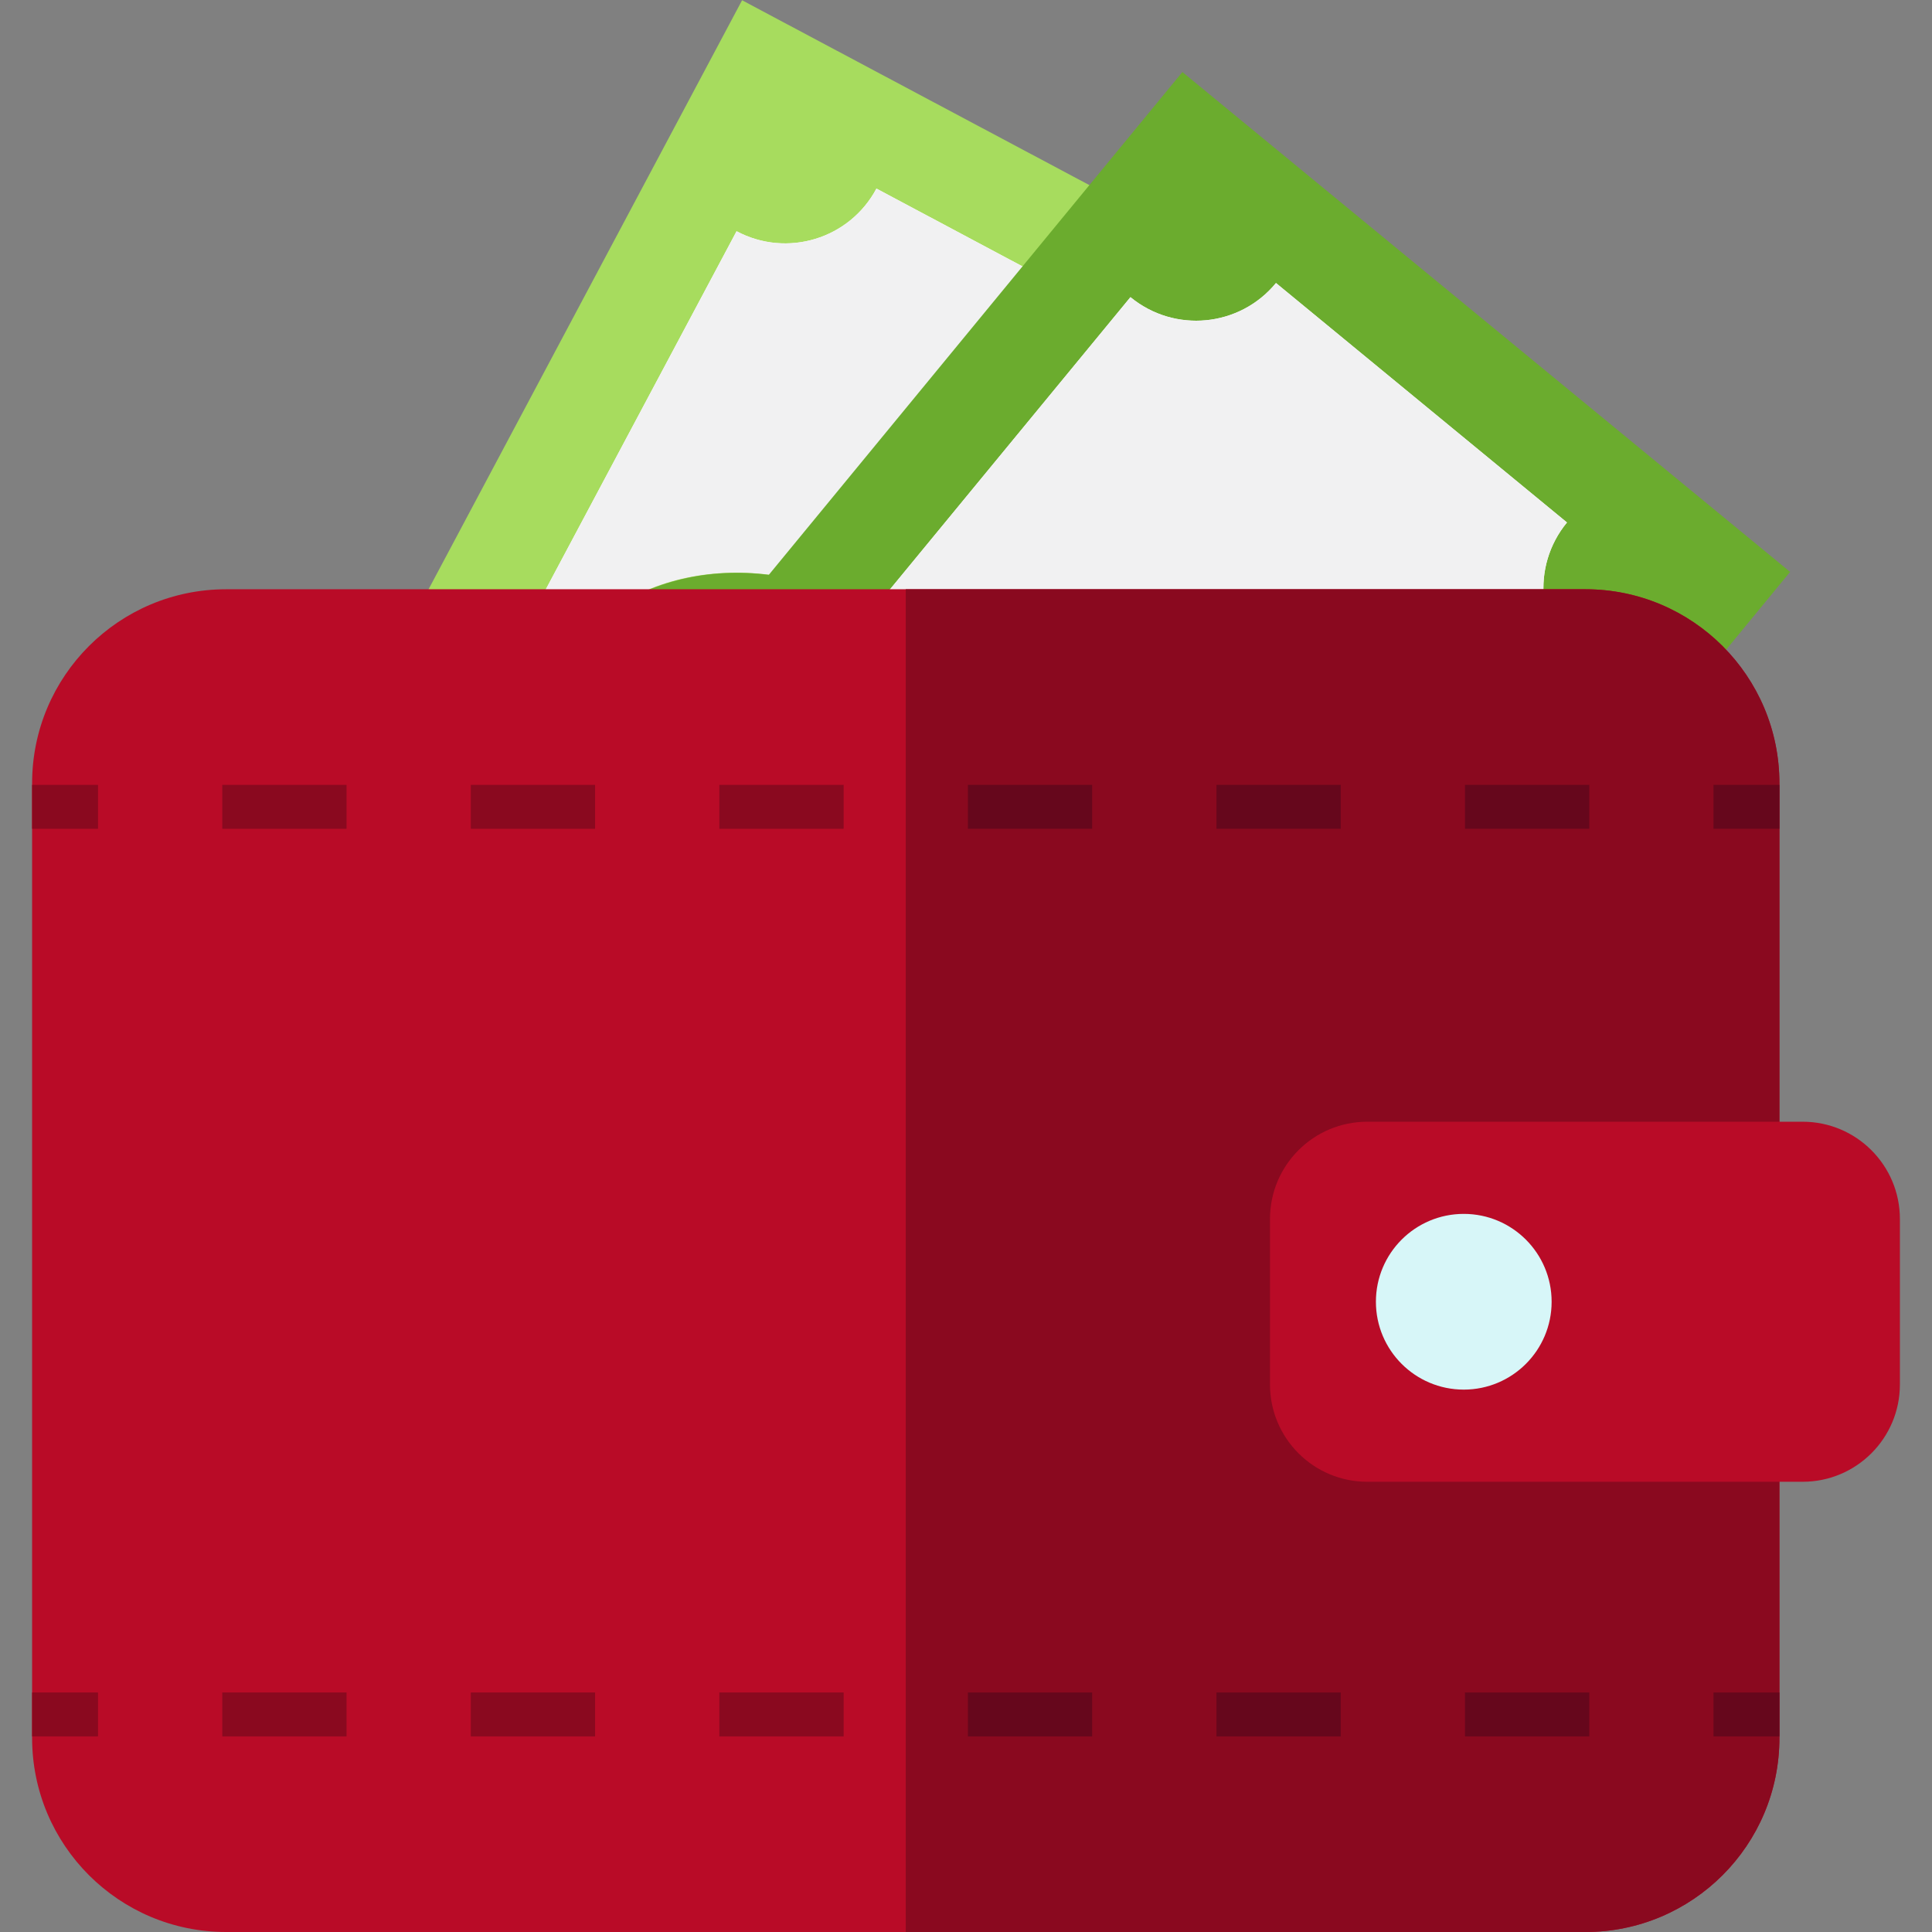<?xml version="1.0" encoding="iso-8859-1"?>
<!-- Generator: Adobe Illustrator 19.0.0, SVG Export Plug-In . SVG Version: 6.00 Build 0)  -->
<svg version="1.1" id="Layer_1" xmlns="http://www.w3.org/2000/svg" xmlns:xlink="http://www.w3.org/1999/xlink" x="0px" y="0px"
	 viewBox="0 0 512.003 512.003" style="enable-background:new 0 0 512.003 512.003;" xml:space="preserve">
<rect x="0" y="0" width="512.003" height="512.003" fill="#808080" stroke="none"/>
<rect x="23.922" y="103.775" transform="matrix(-0.47 0.883 -0.883 -0.47 483.75 125.771)" style="fill:#A7DC5E;" width="360.404" height="208.621"/>
<path style="fill:#FFFFFF;" d="M213.984,354.978c-13.356-7.114-29.949-2.055-37.064,11.3l-88.138-46.952
	c7.114-13.356,2.055-29.949-11.3-37.064l117.72-220.984c13.356,7.114,29.949,2.055,37.064-11.3l88.14,46.952
	c-7.114,13.356-2.055,29.949,11.3,37.064L213.984,354.978z"/>
<path style="fill:#F1F1F2;" d="M272.758,244.646c-13.356-7.114-123.147-65.602-136.503-72.716l58.946-110.653
	c13.356,7.114,29.949,2.055,37.064-11.3l88.14,46.952c-7.114,13.356-2.055,29.949,11.3,37.064L272.758,244.646z"/>
<ellipse transform="matrix(-0.883 -0.47 0.47 -0.883 286.44 487.728)" style="fill:#A7DC5E;" cx="204.126" cy="208.094" rx="64.08" ry="53.835"/>
<path style="fill:#6BAC2E;" d="M229.427,160.565c31.236,16.639,45.224,51.402,31.245,77.643
	c-22.787-12.139-95.46-50.852-113.113-60.256C161.538,151.71,198.192,143.925,229.427,160.565z"/>
<path style="fill:#FFFFFF;" d="M184.28,227.886c-9.889-8.635-14.987-23.39-7.323-37.776c5.334-10.014,14.491-15.136,23.708-14.817
	l1.659,13.74c-7.189-0.871-11.732,3.444-13.933,7.577c-3.472,6.517-1.302,12.979,3.128,17.685l9.611-18.042l5.353,6.423
	l-8.722,16.372c1.51,0.804,2.745,1.36,3.942,1.794l8.806-16.532l5.353,6.423l-6.012,11.286c5.324-0.225,10.058-2.601,12.641-7.449
	c2.287-4.292,2.892-10.601-1.65-15.674l11.995-7.385c6.567,7.784,5.831,20.656,1.09,29.558
	c-6.224,11.683-19.237,16.383-31.485,14.858l-4.318,8.106l-5.353-6.423l1.863-3.497c-1.356-0.518-2.671-1.116-3.942-1.794
	l-2.921,5.485l-5.353-6.423L184.28,227.886z"/>
<rect x="99.096" y="120.094" transform="matrix(-0.635 0.772 -0.772 -0.635 630.037 151.318)" style="fill:#6BAC2E;" width="360.396" height="208.617"/>
<path style="fill:#FFFFFF;" d="M259.905,370.364c-11.684-9.615-28.951-7.939-38.567,3.746l-77.111-63.458
	c9.615-11.684,7.939-28.951-3.746-38.567L299.585,78.75c11.684,9.615,28.951,7.939,38.567-3.746l77.111,63.457
	c-9.615,11.684-7.939,28.951,3.746,38.567L259.905,370.364z"/>
<path style="fill:#F1F1F2;" d="M339.341,273.837c-11.684-9.615-107.739-88.664-119.423-98.279l79.668-96.808
	c11.684,9.615,28.951,7.939,38.567-3.746l77.111,63.457c-9.615,11.684-7.939,28.951,3.746,38.567L339.341,273.837z"/>
<ellipse transform="matrix(-0.772 -0.635 0.635 -0.772 352.373 575.135)" style="fill:#A7DC5E;" cx="279.29" cy="224.399" rx="64.079" ry="53.834"/>
<path style="fill:#6BAC2E;" d="M313.496,182.845c27.327,22.489,34.164,59.331,15.271,82.29
	c-19.936-16.406-83.517-68.729-98.961-81.438C248.7,160.737,286.17,160.356,313.496,182.845z"/>
<path style="fill:#FFFFFF;" d="M255.925,239.907c-7.985-10.42-10.065-25.892,0.293-38.478c7.21-8.762,17.199-11.97,26.17-9.835
	l-1.091,13.797c-6.875-2.275-12.181,1.055-15.157,4.671c-4.692,5.702-3.843,12.465-0.431,17.956l12.99-15.784l3.977,7.355
	l-11.788,14.324c1.321,1.087,2.422,1.876,3.509,2.538l11.902-14.463l3.977,7.354l-8.125,9.874c5.263,0.832,10.374-0.56,13.865-4.801
	c3.09-3.755,4.932-9.819,1.483-15.69l13.218-4.866c4.898,8.928,1.631,21.402-4.778,29.189c-8.411,10.222-22.097,12.254-33.802,8.337
	l-5.836,7.092l-3.977-7.354l2.518-3.06c-1.227-0.777-2.397-1.623-3.509-2.538l-3.948,4.798l-3.977-7.355L255.925,239.907z"/>
<path style="fill:#B90B27;" d="M471.567,392.686v67.899c0,28.397-23.021,51.418-51.418,51.418H59.926
	c-28.397,0-51.418-23.021-51.418-51.418V207.578c0-28.397,23.021-51.418,51.418-51.418h360.223
	c28.397,0,51.418,23.021,51.418,51.418v89.69L471.567,392.686L471.567,392.686z"/>
<path style="fill:#8A091F;" d="M471.567,392.686v67.899c0,28.397-23.021,51.418-51.418,51.418H240.038c0-51.839,0-292.362,0-355.843
	H420.15c28.397,0,51.418,23.021,51.418,51.418v89.69v95.417H471.567z"/>
<path style="fill:#B90B27;" d="M477.72,392.686H362.339c-14.236,0-25.776-11.541-25.776-25.775v-43.866
	c0-14.236,11.541-25.776,25.776-25.776H477.72c14.236,0,25.776,11.541,25.776,25.776v43.866
	C503.496,381.145,491.956,392.686,477.72,392.686z"/>
<circle style="fill:#D7F6F8;" cx="387.915" cy="344.979" r="23.284"/>
<rect x="8.509" y="207.999" style="fill:#8A091F;" width="17.463" height="11.642"/>
<g>
	<rect x="388.241" y="207.999" style="fill:#66071C;" width="32.935" height="11.642"/>
	<rect x="322.371" y="207.999" style="fill:#66071C;" width="32.935" height="11.642"/>
	<rect x="256.5" y="207.999" style="fill:#66071C;" width="32.935" height="11.642"/>
</g>
<g>
	<rect x="190.641" y="207.999" style="fill:#8A091F;" width="32.935" height="11.642"/>
	<rect x="124.77" y="207.999" style="fill:#8A091F;" width="32.935" height="11.642"/>
	<rect x="58.905" y="207.999" style="fill:#8A091F;" width="32.935" height="11.642"/>
</g>
<rect x="454.1" y="207.999" style="fill:#66071C;" width="17.463" height="11.642"/>
<rect x="8.509" y="448.524" style="fill:#8A091F;" width="17.463" height="11.642"/>
<g>
	<rect x="388.241" y="448.524" style="fill:#66071C;" width="32.935" height="11.642"/>
	<rect x="322.371" y="448.524" style="fill:#66071C;" width="32.935" height="11.642"/>
	<rect x="256.5" y="448.524" style="fill:#66071C;" width="32.935" height="11.642"/>
</g>
<g>
	<rect x="190.641" y="448.524" style="fill:#8A091F;" width="32.935" height="11.642"/>
	<rect x="124.77" y="448.524" style="fill:#8A091F;" width="32.935" height="11.642"/>
	<rect x="58.905" y="448.524" style="fill:#8A091F;" width="32.935" height="11.642"/>
</g>
<rect x="454.1" y="448.524" style="fill:#66071C;" width="17.463" height="11.642"/>
<g>
</g>
<g>
</g>
<g>
</g>
<g>
</g>
<g>
</g>
<g>
</g>
<g>
</g>
<g>
</g>
<g>
</g>
<g>
</g>
<g>
</g>
<g>
</g>
<g>
</g>
<g>
</g>
<g>
</g>
</svg>
